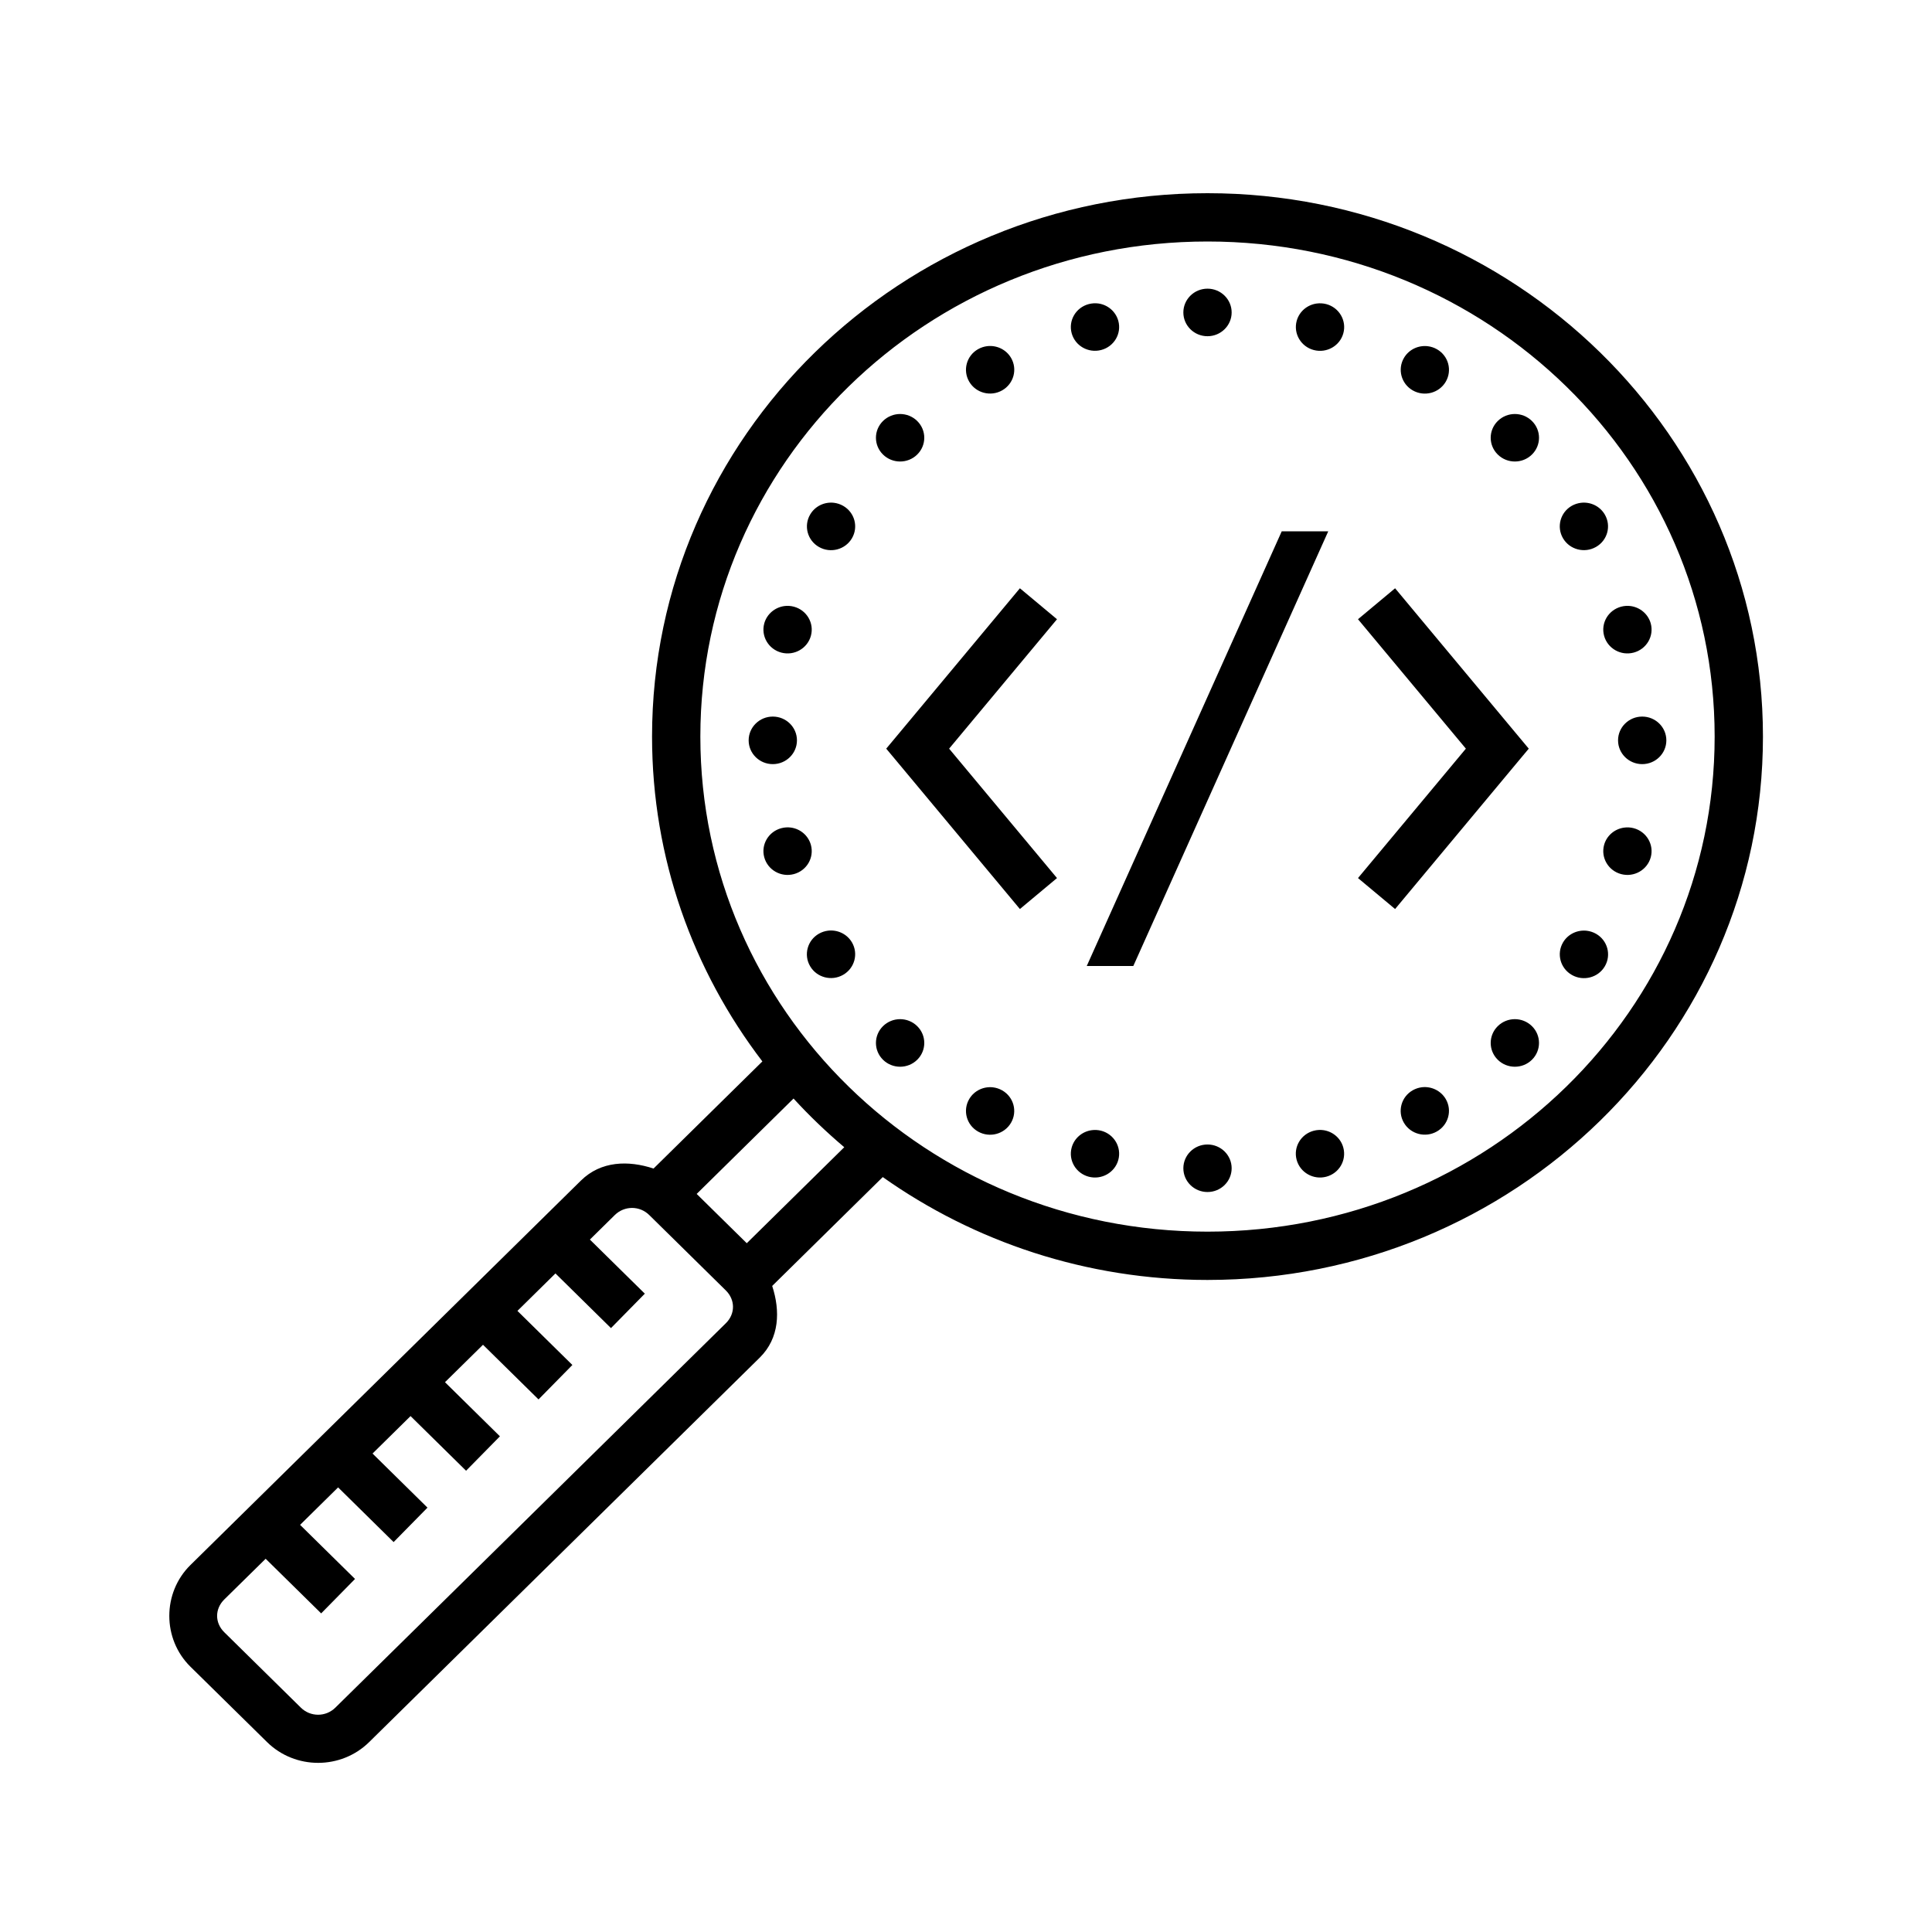 <?xml version="1.0" encoding="UTF-8" standalone="yes"?>
<svg xmlns="http://www.w3.org/2000/svg" viewBox="0 0 80 80" width="50" height="50" fill="#000000">
  <path d="M 50 8 C 37.322 8 27 18.073 27 30.5 C 27 35.543 28.701 40.199 31.568 43.951 L 27.062 48.387 C 26.02 48.043 24.883 48.069 24.055 48.885 L 7.885 64.805 C 6.719 65.953 6.719 67.866 7.885 69.014 L 11.057 72.135 C 12.223 73.283 14.121 73.283 15.287 72.135 L 31.459 56.217 C 32.281 55.407 32.312 54.282 31.975 53.248 L 36.553 48.74 C 40.338 51.417 44.983 53 50 53 C 62.678 53 73 42.927 73 30.5 C 73 18.073 62.678 8 50 8 z M 50 10 C 61.622 10 71 19.179 71 30.5 C 71 41.821 61.622 51 50 51 C 38.378 51 29 41.821 29 30.5 C 29 19.179 38.378 10 50 10 z M 50 11.953 C 49.448 11.953 49 12.395 49 12.938 C 49 13.482 49.448 13.922 50 13.922 C 50.552 13.922 51 13.48 51 12.938 C 51 12.395 50.552 11.953 50 11.953 z M 45.479 12.566 C 45.35 12.549 45.215 12.557 45.082 12.592 C 44.549 12.733 44.232 13.271 44.375 13.797 C 44.518 14.322 45.066 14.633 45.6 14.492 C 46.133 14.351 46.45 13.813 46.307 13.287 C 46.199 12.893 45.864 12.619 45.479 12.566 z M 54.521 12.568 C 54.135 12.621 53.801 12.893 53.693 13.287 C 53.55 13.812 53.867 14.353 54.4 14.494 C 54.933 14.635 55.482 14.324 55.625 13.799 C 55.768 13.274 55.451 12.733 54.918 12.592 C 54.784 12.557 54.65 12.551 54.521 12.568 z M 40.875 14.334 C 40.746 14.35 40.618 14.391 40.498 14.459 C 40.02 14.731 39.857 15.334 40.133 15.805 C 40.409 16.276 41.02 16.436 41.498 16.164 C 41.976 15.892 42.141 15.289 41.865 14.818 C 41.658 14.465 41.262 14.287 40.875 14.334 z M 59.123 14.336 C 58.736 14.289 58.342 14.467 58.135 14.82 C 57.859 15.291 58.022 15.894 58.5 16.166 C 58.978 16.438 59.589 16.278 59.865 15.807 C 60.141 15.336 59.978 14.733 59.5 14.461 C 59.38 14.393 59.252 14.352 59.123 14.336 z M 37.271 17.143 C 37.016 17.143 36.76 17.24 36.564 17.432 C 36.173 17.816 36.173 18.438 36.564 18.822 C 36.955 19.206 37.589 19.206 37.979 18.822 C 38.37 18.438 38.37 17.816 37.979 17.432 C 37.784 17.24 37.527 17.143 37.271 17.143 z M 62.727 17.143 C 62.471 17.143 62.215 17.24 62.02 17.432 C 61.629 17.816 61.629 18.438 62.02 18.822 C 62.411 19.206 63.044 19.206 63.434 18.822 C 63.825 18.438 63.825 17.816 63.434 17.432 C 63.239 17.24 62.982 17.143 62.727 17.143 z M 34.535 20.82 C 34.148 20.773 33.754 20.951 33.547 21.305 C 33.271 21.776 33.434 22.378 33.912 22.65 C 34.39 22.922 35.001 22.76 35.277 22.289 C 35.553 21.818 35.39 21.217 34.912 20.945 C 34.793 20.877 34.664 20.836 34.535 20.82 z M 65.463 20.82 C 65.334 20.836 65.206 20.876 65.086 20.943 C 64.608 21.215 64.445 21.818 64.721 22.289 C 64.997 22.76 65.608 22.92 66.086 22.648 C 66.564 22.376 66.727 21.776 66.451 21.305 C 66.244 20.952 65.85 20.773 65.463 20.82 z M 53.074 22 L 45 40 L 46.928 40 L 55 22 L 53.074 22 z M 42.232 24.359 C 40.565 26.36 38.899 28.36 37.232 30.359 L 36.697 31 L 37.232 31.641 C 38.899 33.64 40.565 35.64 42.232 37.641 L 43.768 36.359 C 42.279 34.573 40.79 32.787 39.301 31 C 40.79 29.213 42.279 27.427 43.768 25.641 L 42.232 24.359 z M 57.768 24.359 L 56.232 25.641 C 57.721 27.427 59.21 29.213 60.699 31 C 59.21 32.787 57.721 34.573 56.232 36.359 L 57.768 37.641 C 59.435 35.64 61.101 33.64 62.768 31.641 L 63.303 31 L 62.768 30.359 C 61.101 28.36 59.435 26.36 57.768 24.359 z M 32.477 25.096 C 32.091 25.149 31.754 25.423 31.646 25.816 C 31.503 26.341 31.821 26.882 32.354 27.023 C 32.887 27.164 33.435 26.851 33.578 26.326 C 33.721 25.801 33.404 25.262 32.871 25.121 C 32.738 25.086 32.605 25.078 32.477 25.096 z M 67.523 25.096 C 67.395 25.078 67.262 25.086 67.129 25.121 C 66.596 25.262 66.279 25.8 66.422 26.326 C 66.565 26.851 67.112 27.164 67.646 27.023 C 68.179 26.882 68.497 26.342 68.354 25.816 C 68.246 25.423 67.909 25.149 67.523 25.096 z M 32 29.672 C 31.448 29.672 31 30.113 31 30.656 C 31 31.2 31.448 31.641 32 31.641 C 32.552 31.641 33 31.199 33 30.656 C 33 30.113 32.552 29.672 32 29.672 z M 68 29.672 C 67.448 29.672 67 30.113 67 30.656 C 67 31.2 67.448 31.641 68 31.641 C 68.552 31.641 69 31.199 69 30.656 C 69 30.113 68.552 29.672 68 29.672 z M 32.75 34.268 C 32.621 34.25 32.487 34.258 32.354 34.293 C 31.821 34.434 31.503 34.972 31.646 35.498 C 31.789 36.024 32.337 36.336 32.871 36.195 C 33.404 36.054 33.721 35.514 33.578 34.988 C 33.47 34.594 33.136 34.32 32.75 34.268 z M 67.25 34.27 C 66.864 34.323 66.529 34.595 66.422 34.988 C 66.279 35.513 66.596 36.054 67.129 36.195 C 67.662 36.336 68.211 36.023 68.354 35.498 C 68.497 34.973 68.179 34.434 67.646 34.293 C 67.513 34.258 67.379 34.252 67.25 34.27 z M 34.287 38.537 C 34.158 38.553 34.03 38.594 33.91 38.662 C 33.432 38.934 33.269 39.537 33.545 40.008 C 33.821 40.479 34.432 40.639 34.91 40.367 C 35.388 40.095 35.553 39.492 35.277 39.021 C 35.07 38.669 34.674 38.49 34.287 38.537 z M 65.711 38.541 C 65.324 38.494 64.928 38.672 64.721 39.025 C 64.445 39.496 64.61 40.099 65.088 40.371 C 65.566 40.643 66.177 40.483 66.453 40.012 C 66.729 39.541 66.566 38.938 66.088 38.666 C 65.968 38.598 65.84 38.557 65.711 38.541 z M 37.271 42.201 C 37.016 42.201 36.76 42.298 36.564 42.49 C 36.173 42.874 36.173 43.499 36.564 43.883 C 36.955 44.267 37.589 44.267 37.979 43.883 C 38.37 43.499 38.37 42.874 37.979 42.49 C 37.784 42.298 37.527 42.201 37.271 42.201 z M 62.727 42.201 C 62.471 42.201 62.215 42.298 62.02 42.49 C 61.629 42.874 61.629 43.499 62.02 43.883 C 62.411 44.267 63.044 44.267 63.434 43.883 C 63.824 43.499 63.825 42.874 63.434 42.49 C 63.239 42.298 62.982 42.201 62.727 42.201 z M 58.875 45.021 C 58.746 45.037 58.618 45.078 58.498 45.146 C 58.02 45.418 57.857 46.021 58.133 46.492 C 58.409 46.963 59.02 47.124 59.498 46.852 C 59.976 46.58 60.141 45.979 59.865 45.508 C 59.657 45.155 59.261 44.974 58.875 45.021 z M 41.121 45.025 C 40.734 44.978 40.34 45.157 40.133 45.51 C 39.857 45.981 40.02 46.583 40.498 46.855 C 40.976 47.127 41.587 46.965 41.863 46.494 C 42.139 46.023 41.976 45.422 41.498 45.15 C 41.379 45.082 41.25 45.041 41.121 45.025 z M 32.859 45.488 C 33.514 46.204 34.217 46.875 34.959 47.504 L 30.922 51.479 L 28.848 49.438 L 32.859 45.488 z M 54.795 46.797 C 54.666 46.779 54.532 46.787 54.398 46.822 C 53.865 46.963 53.548 47.501 53.691 48.027 C 53.834 48.553 54.384 48.866 54.918 48.725 C 55.452 48.584 55.766 48.044 55.623 47.518 C 55.516 47.123 55.181 46.85 54.795 46.797 z M 45.203 46.799 C 44.817 46.852 44.482 47.126 44.375 47.52 C 44.232 48.045 44.549 48.584 45.082 48.725 C 45.615 48.866 46.164 48.554 46.307 48.029 C 46.45 47.504 46.133 46.963 45.6 46.822 C 45.466 46.787 45.332 46.781 45.203 46.799 z M 50 47.391 C 49.448 47.391 49 47.832 49 48.375 C 49 48.919 49.448 49.359 50 49.359 C 50.552 49.359 51 48.918 51 48.375 C 51 47.831 50.552 47.391 50 47.391 z M 26.172 50.018 C 26.429 50.018 26.685 50.116 26.883 50.311 L 30.055 53.434 C 30.449 53.823 30.451 54.403 30.057 54.791 L 13.885 70.711 C 13.489 71.101 12.855 71.101 12.459 70.711 L 9.287 67.588 C 8.891 67.198 8.891 66.621 9.287 66.23 L 11 64.545 L 13.299 66.807 L 14.701 65.381 L 12.426 63.141 L 14 61.59 L 16.299 63.854 L 17.701 62.428 L 15.426 60.188 L 17 58.637 L 19.299 60.9 L 20.701 59.475 L 18.426 57.234 L 20 55.684 L 22.299 57.947 L 23.701 56.521 L 21.426 54.281 L 23 52.73 L 25.299 54.994 L 26.701 53.568 L 24.426 51.328 L 25.459 50.311 C 25.657 50.116 25.915 50.018 26.172 50.018 z"/>
</svg>